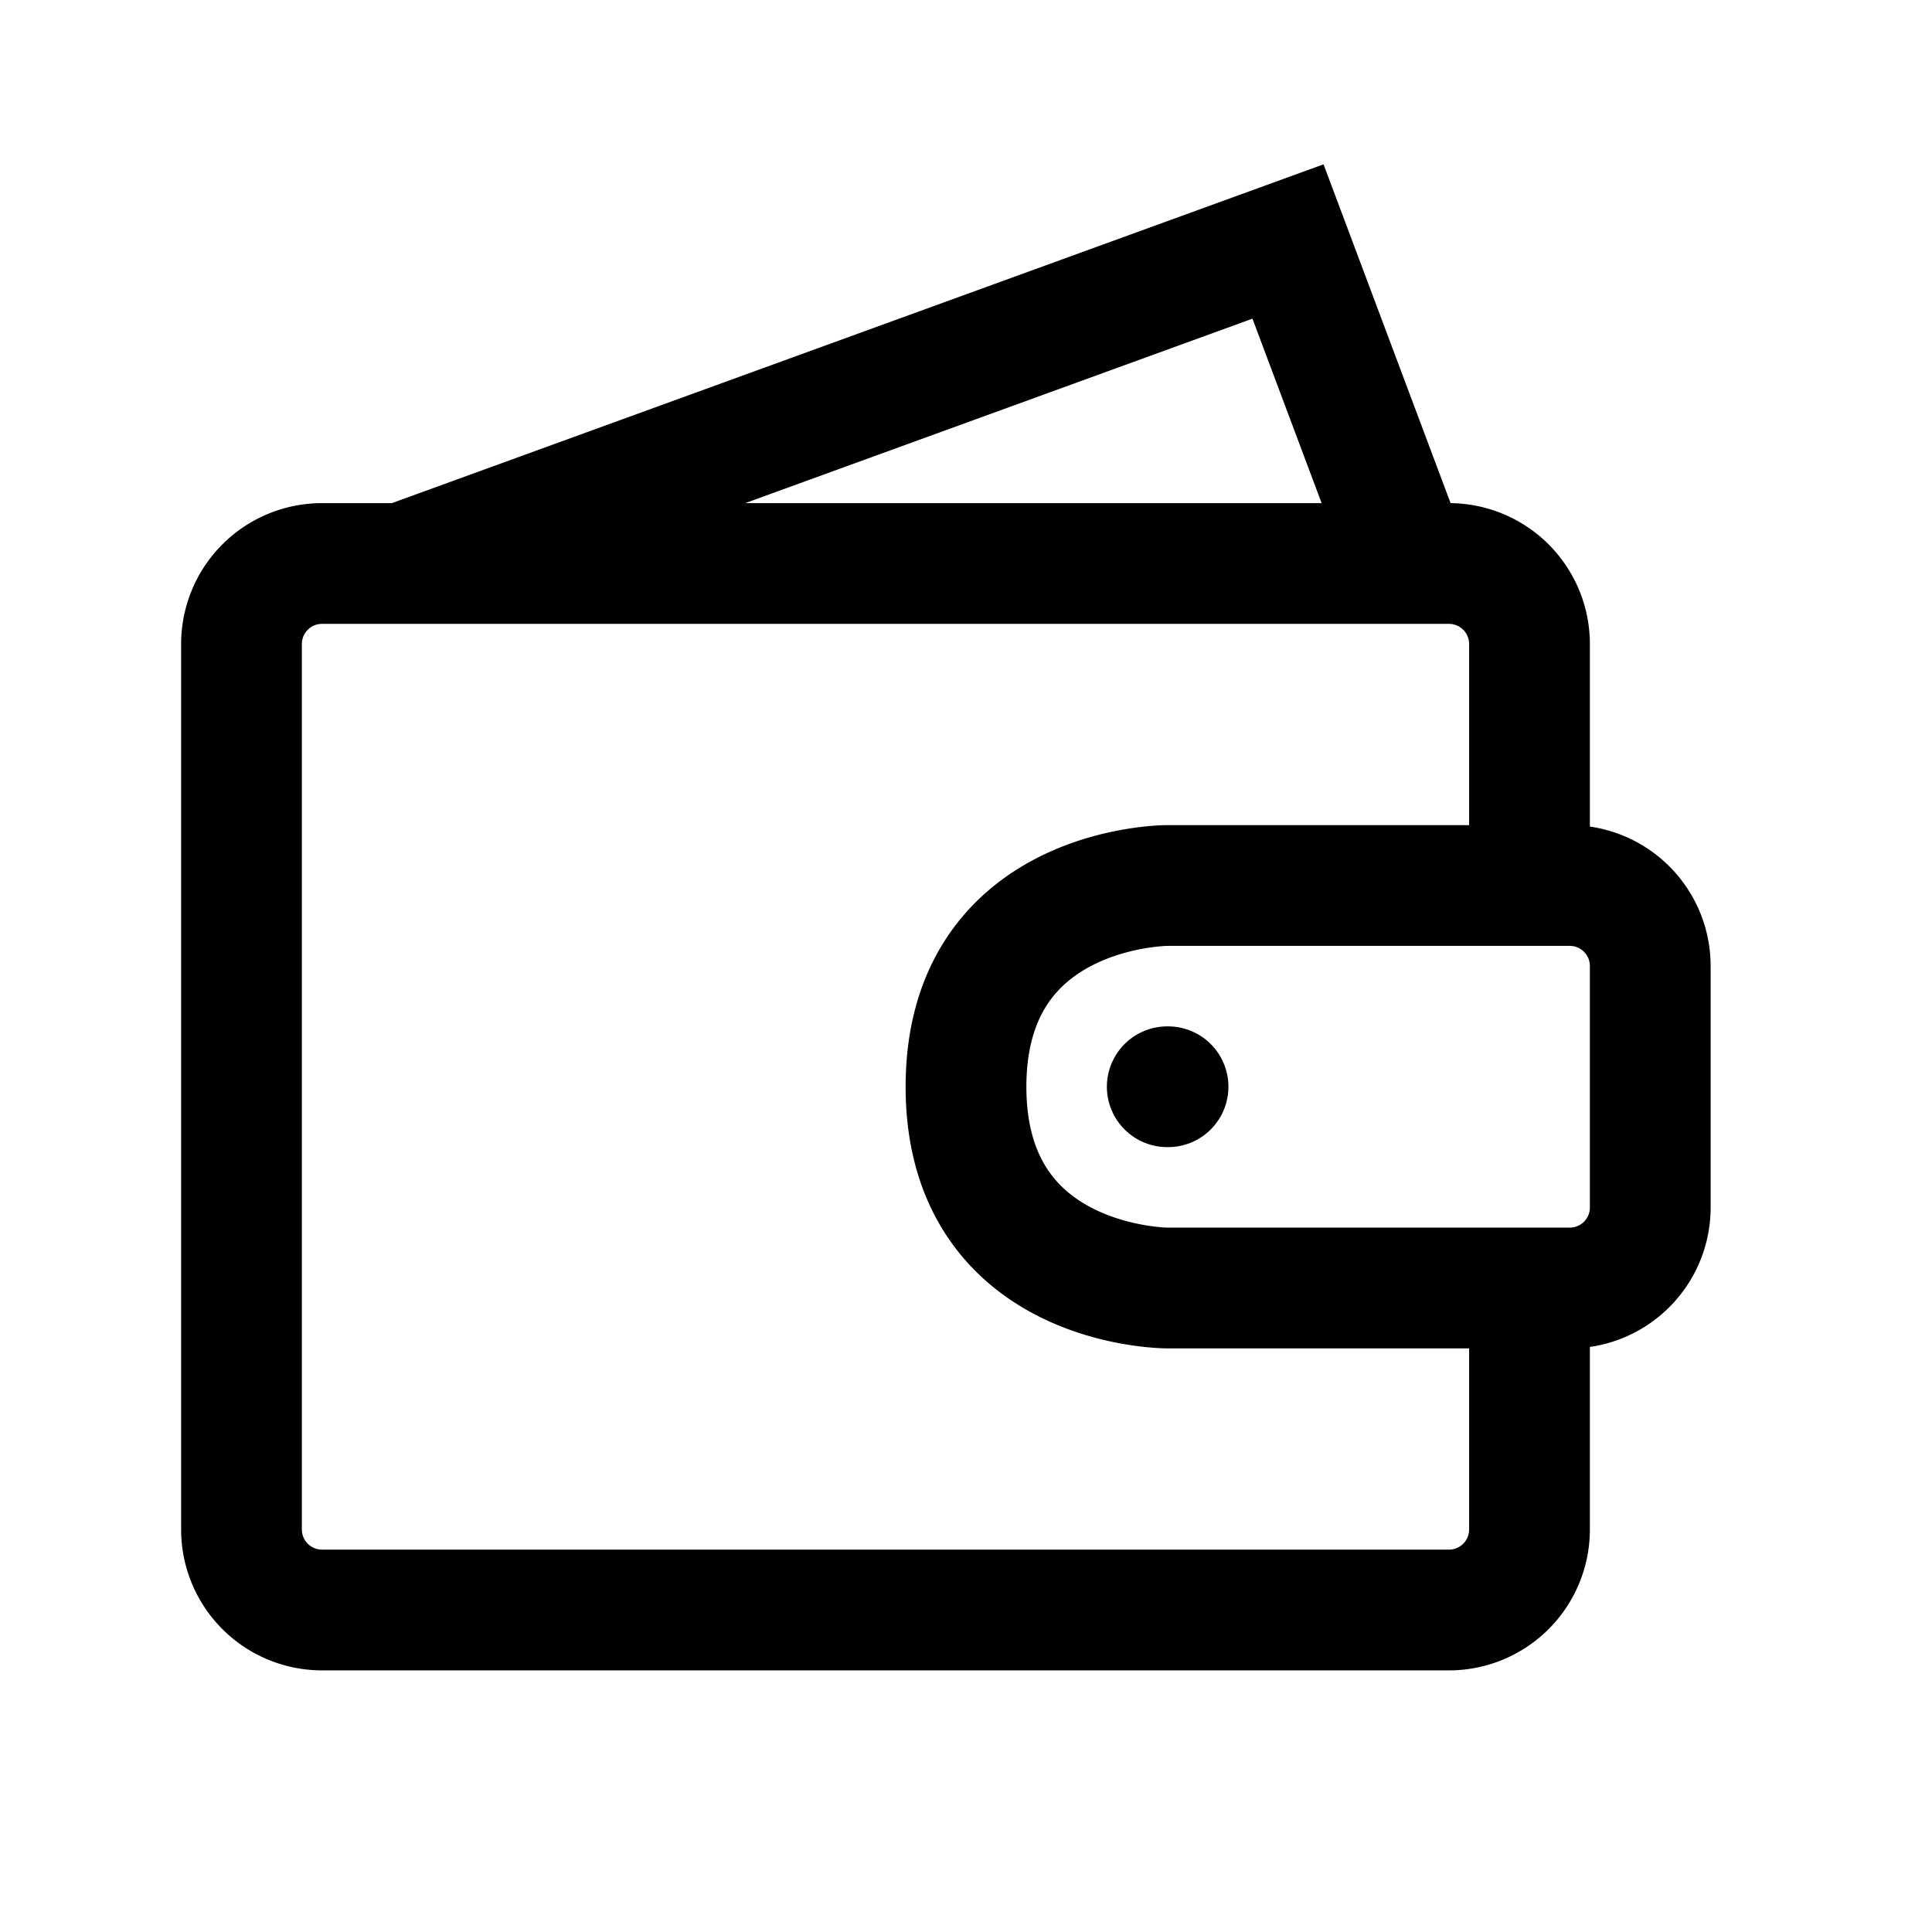 <svg xmlns="http://www.w3.org/2000/svg" width="24" height="24" fill="none" viewBox="0 0 24 24">
  <path stroke="currentColor" stroke-miterlimit="16" stroke-width="1.5" d="M19 11V8a1 1 0 0 0-1-1H4a1 1 0 0 0-1 1v11a1 1 0 0 0 1 1h14a1 1 0 0 0 1-1v-3"/>
  <path stroke="currentColor" stroke-miterlimit="16" stroke-width="1.5" d="M14.5 11h5a1 1 0 0 1 1 1v3a1 1 0 0 1-1 1h-5S12 16 12 13.5s2.5-2.5 2.5-2.5Z"/>
  <path stroke="currentColor" stroke-linecap="round" stroke-width="1.5" d="M14.51 13.5h-.01"/>
  <path stroke="currentColor" stroke-miterlimit="16" stroke-width="1.5" d="m5 7 11-4 1.5 4"/>
</svg>
